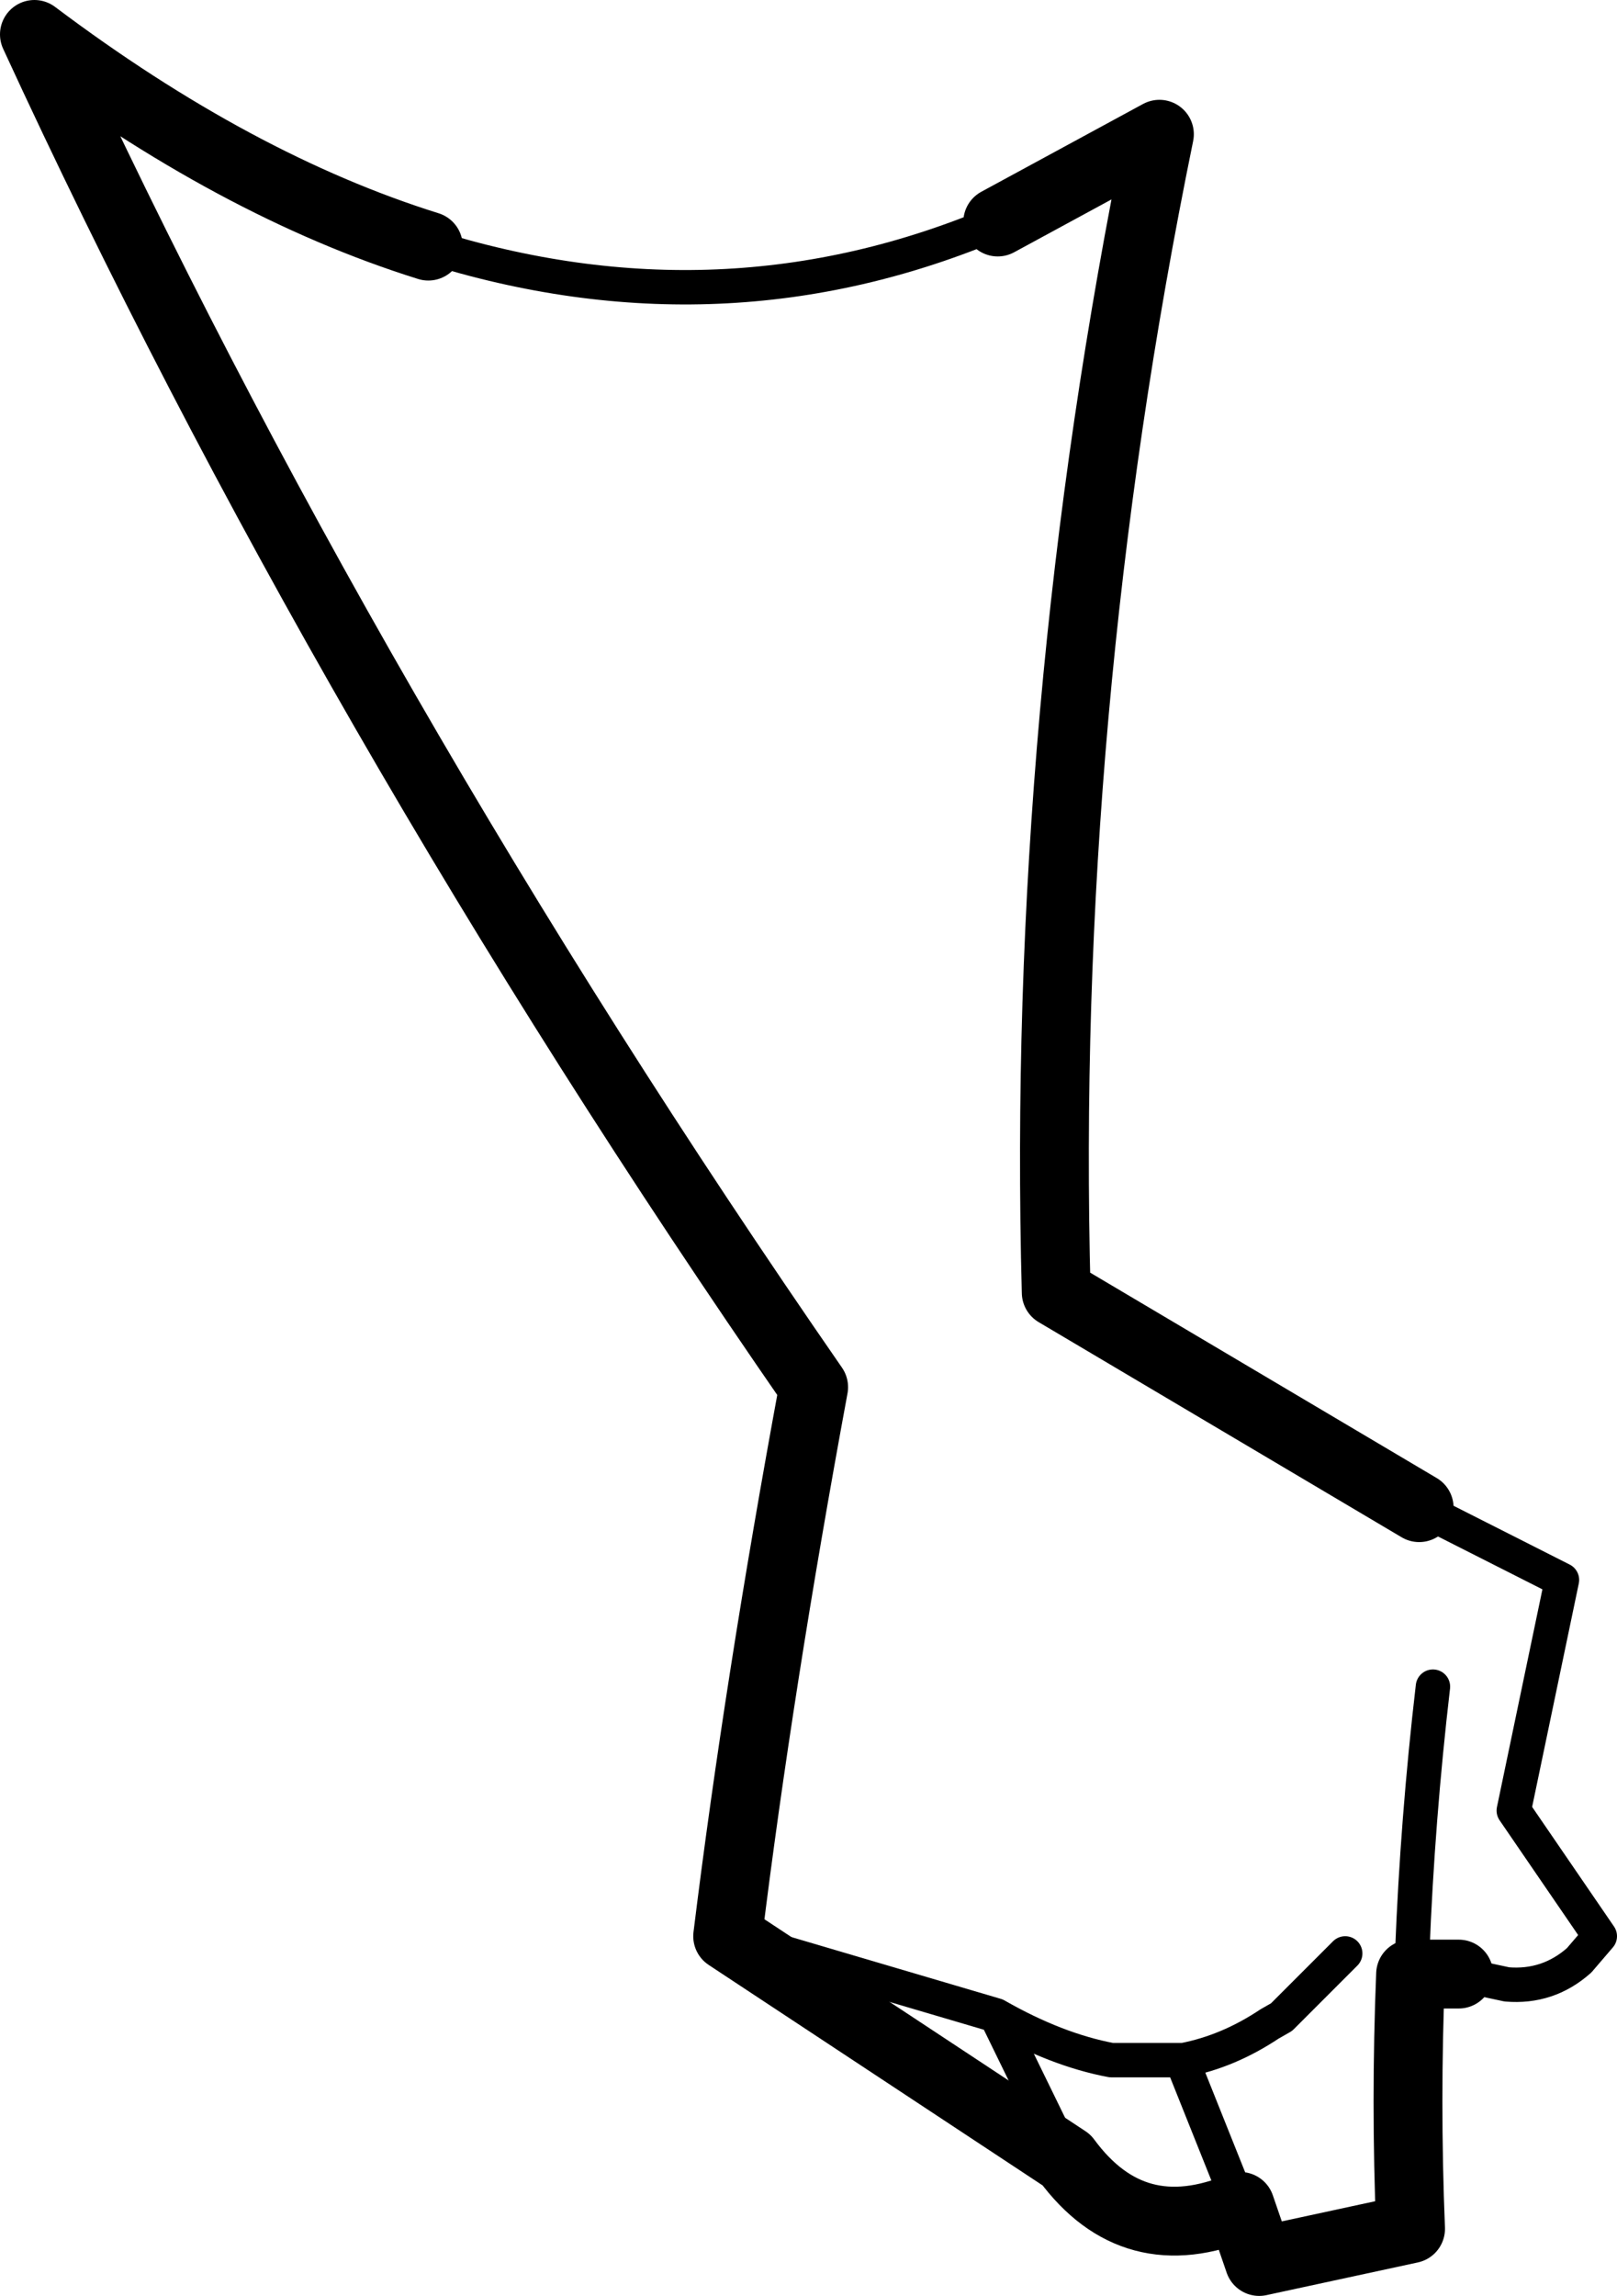 <?xml version="1.0" encoding="UTF-8" standalone="no"?>
<svg xmlns:xlink="http://www.w3.org/1999/xlink" height="66.7px" width="47.0px" xmlns="http://www.w3.org/2000/svg">
  <g transform="matrix(1.0, 0.0, 0.0, 1.0, -151.8, -229.8)">
    <path d="M180.8 236.25 L185.5 233.7 Q182.05 250.55 182.5 267.35 L193.05 273.6 M194.2 287.15 L192.8 287.15 Q192.65 290.85 192.8 294.55 L188.4 295.5 187.85 293.9 Q184.75 295.2 182.8 292.55 L172.95 286.05 Q173.85 278.75 175.45 270.1 161.85 250.45 152.8 230.8 158.65 235.2 164.25 236.95" fill="none" stroke="#000000" stroke-linecap="round" stroke-linejoin="round" stroke-width="2.0"/>
    <path d="M193.05 273.6 L197.2 275.7 195.8 282.4 198.3 286.05 197.7 286.75 Q196.8 287.55 195.6 287.45 L194.2 287.15 192.85 286.5 192.8 286.5 192.8 287.15 M172.95 286.05 L180.75 288.35 Q182.5 289.35 184.1 289.65 L186.15 289.65 186.2 289.65 Q187.5 289.4 188.7 288.6 L189.05 288.4 189.15 288.3 189.25 288.2 190.9 286.55 M187.85 293.9 L186.15 289.65 M192.85 286.5 Q193.0 282.65 193.45 278.8 M180.75 288.35 L182.8 292.55" fill="none" stroke="#000000" stroke-linecap="round" stroke-linejoin="round" stroke-width="1.0"/>
    <path d="M164.25 236.95 Q172.8 239.65 180.8 236.25" fill="none" stroke="#000000" stroke-linecap="round" stroke-linejoin="round" stroke-width="1.0"/>
  </g>
</svg>
